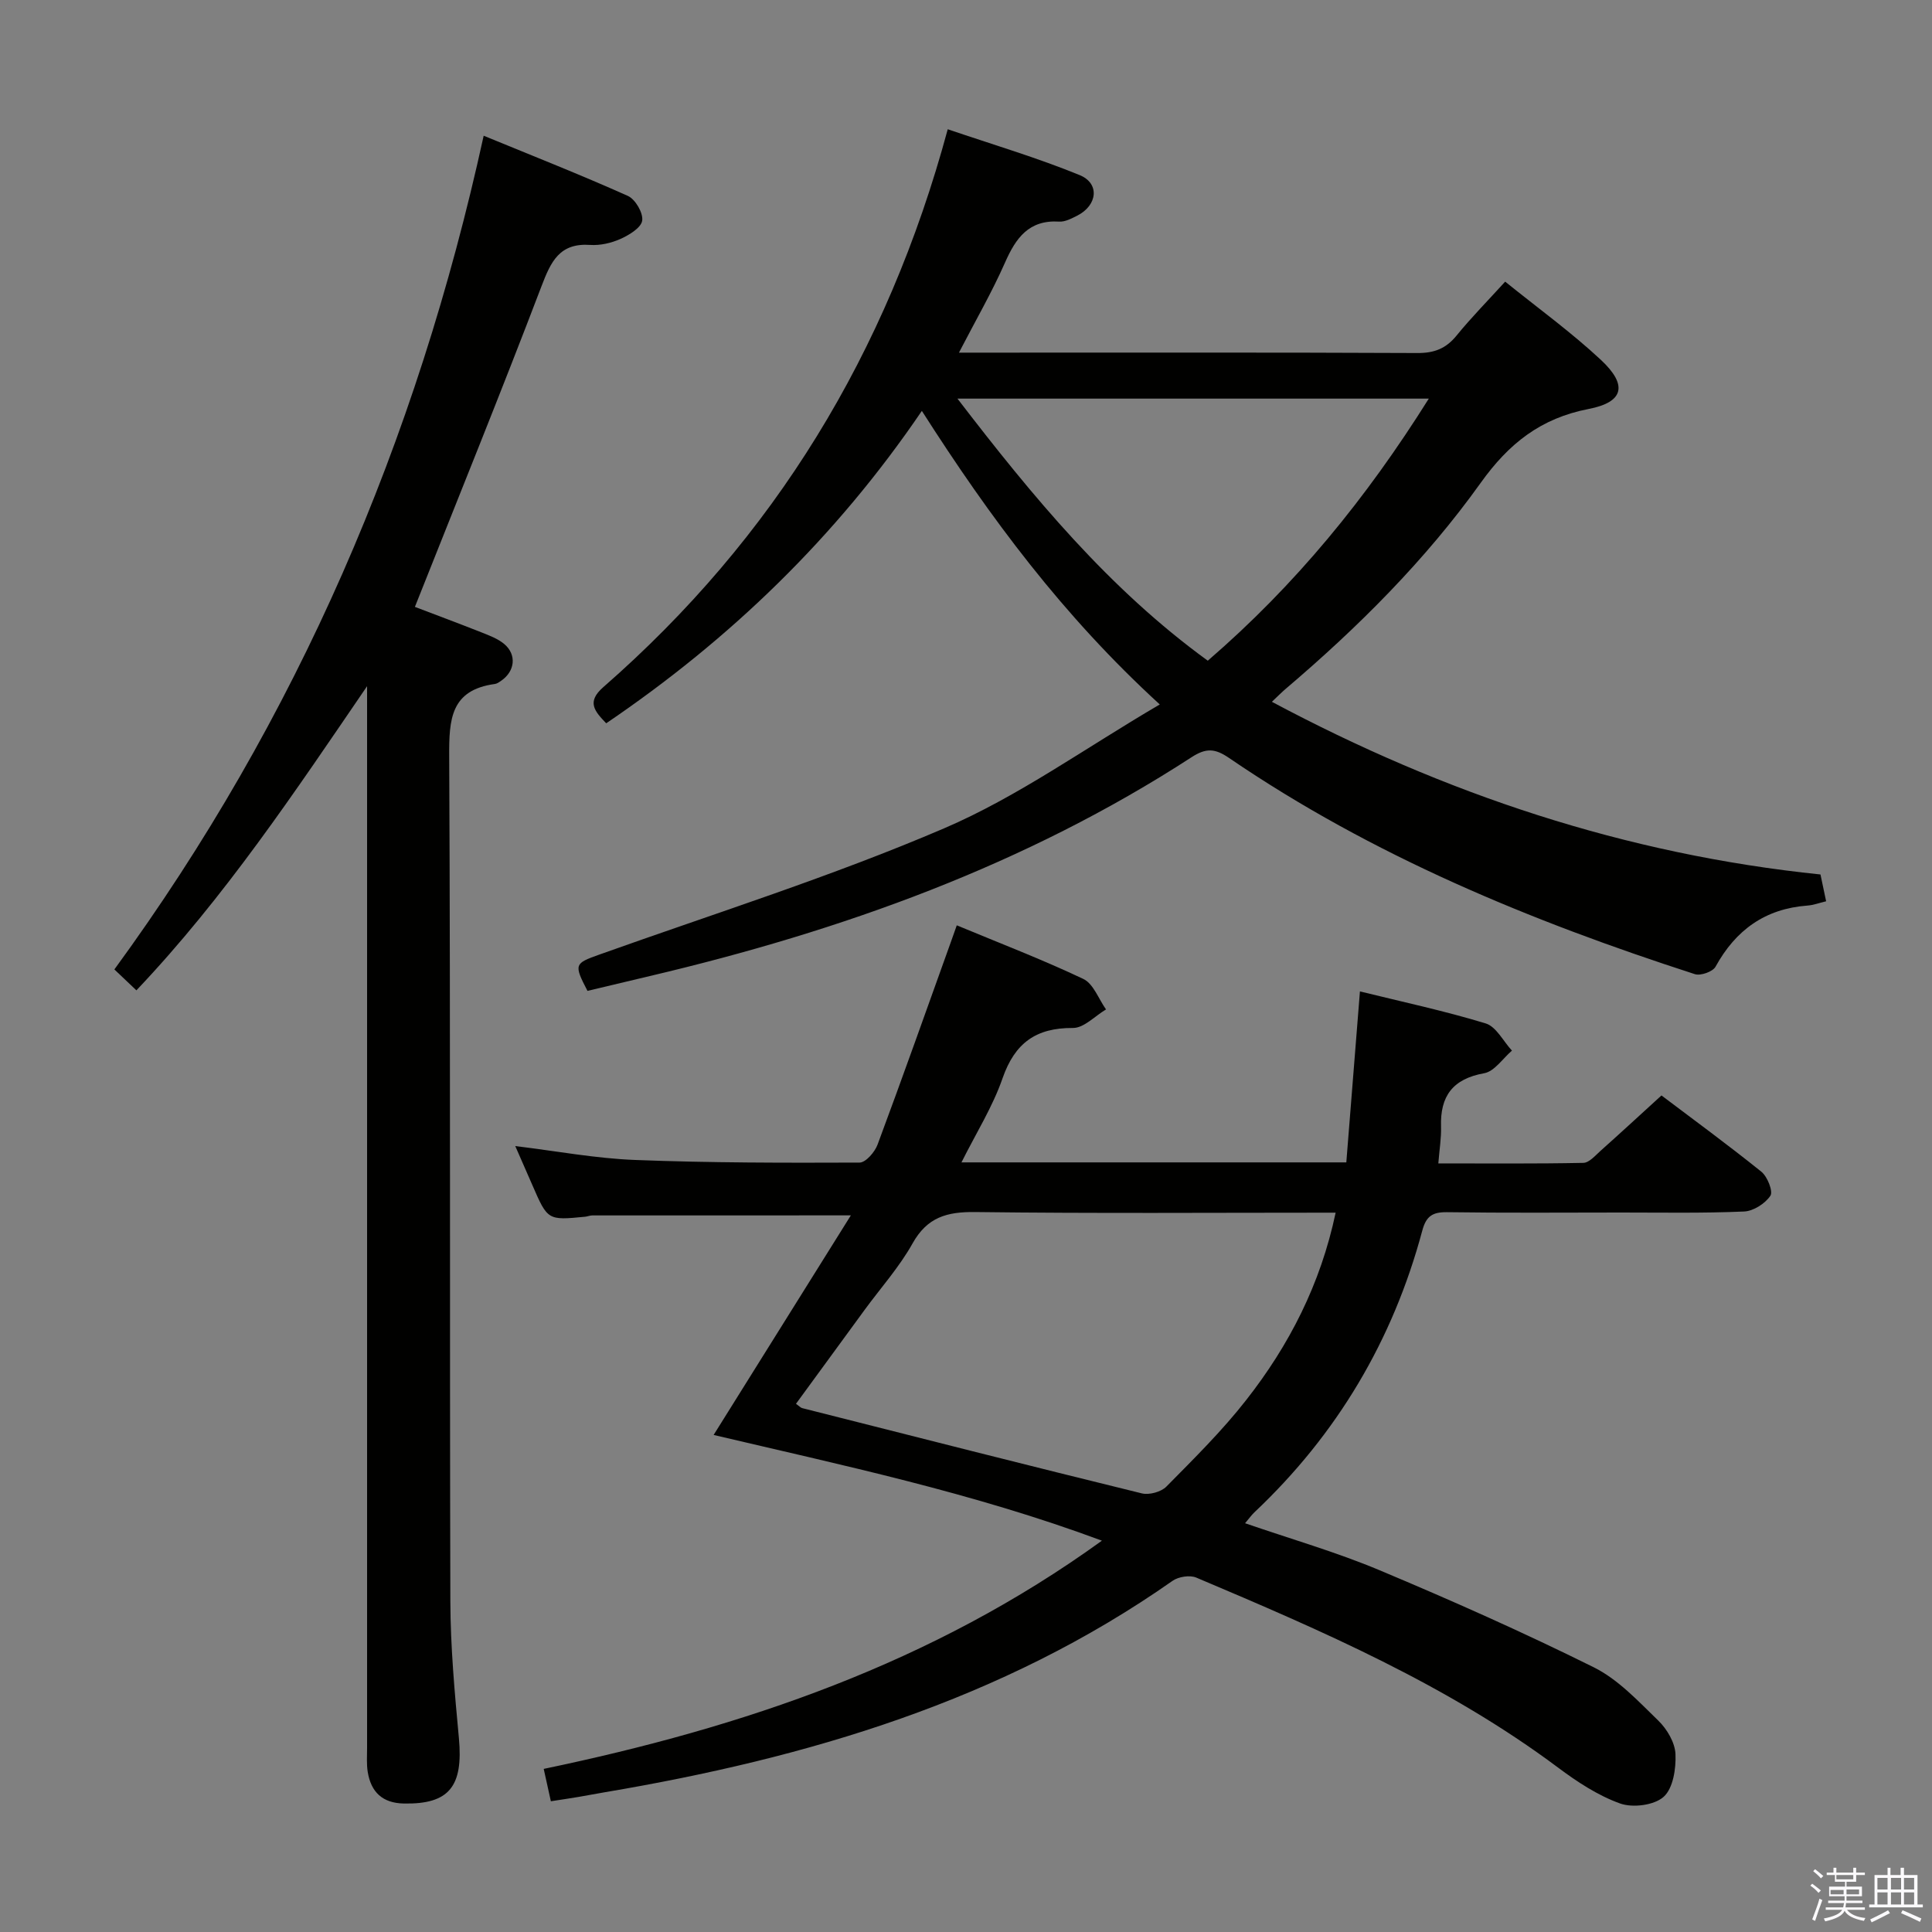 <svg enable-background="new 0 0 400 400" viewBox="0 0 400 400" xmlns="http://www.w3.org/2000/svg"><rect x="0" y="0" width="400" height="400" fill="#808080" stroke="none"/><path d="m374.8 390.4.4-.4c.7.5 1.3 1 1.8 1.4l-.5.5c-.5-.6-1.1-1.1-1.7-1.5zm1 7.3-.6-.3c.5-1.4 1.1-2.8 1.5-4.3.2.1.4.2.6.3-.5 1.3-1 2.8-1.5 4.3zm-.4-10.3.4-.4c.4.3 1 .8 1.7 1.4l-.5.5c-.4-.5-1-1-1.6-1.5zm2.5.3h1.7v-1h.6v1h3.5v-1h.6v1h1.8v.5h-1.8v1.4h-2v1h3.2v2h-3.2v.9h3.3v.5h-3.4c0 .3-.1.6-.1.9h4v.5h-3.7c.7.9 1.9 1.5 3.8 1.7-.1.2-.2.4-.3.6-2.1-.4-3.5-1.1-4-2.1-.4 1-1.8 1.7-4 2.2-.1-.2-.2-.4-.3-.6 2.1-.4 3.4-1 3.8-1.8h-3.4v-.5h3.6c.1-.3.1-.6.2-.9h-3.3v-.5h3.4c0-.3 0-.6 0-.9h-3.2v-2h3.3v-1h-2.1v-1.4h-1.7v-.5zm1.1 3.5v1h2.7c0-.3 0-.4 0-.4 0-.2 0-.2 0-.2 0-.1 0-.2 0-.3h-2.7zm1.2-3v.9h3.5v-.9zm4.7 3h-2.6v.6.4h2.6z" fill="#fbfafc"/><path d="m393.6 386.7h.6v1.5h2.8v6.1h1.1v.6h-11.1v-.6h1.1v-6.1h2.7v-1.5h.6v1.5h2.1v-1.5zm-2.7 8.8.4.6c-1.2.6-2.5 1.3-3.8 1.9-.1-.2-.2-.4-.3-.6 1.2-.6 2.5-1.2 3.7-1.9zm-2.2-6.7v2.4h2.1v-2.4zm0 3v2.5h2.1v-2.5zm2.8-3v2.4h2.1v-2.4zm0 3v2.5h2.1v-2.5zm6 6.1c-1.4-.7-2.7-1.3-3.9-1.8l.3-.6c1.5.6 2.7 1.2 3.9 1.7zm-1.2-9.1h-2.1v2.4h2.1zm-2.1 3v2.5h2.1v-2.5z" fill="#fbfafc"/><g fill="#010100"><path d="m199.06 240.66h79.68c.92-11.61 1.84-23.13 2.82-35.4 8.77 2.16 17.52 4.03 26.04 6.63 2.18.67 3.64 3.69 5.43 5.63-1.9 1.63-3.62 4.3-5.74 4.68-6.52 1.17-9.14 4.73-8.94 11.06.07 2.31-.32 4.63-.56 7.61 10.16 0 20.09.09 30.02-.11 1.2-.02 2.46-1.5 3.54-2.47 4.09-3.65 8.11-7.36 12.64-11.49 6.51 4.92 13.72 10.19 20.68 15.79 1.26 1.02 2.47 4.09 1.87 4.98-1.09 1.62-3.52 3.18-5.45 3.26-8.48.37-16.99.21-25.49.21-12 .01-24 .1-35.99-.07-3-.04-4.34.8-5.14 3.81-6.08 22.7-17.65 42.19-34.77 58.34-.58.55-1.05 1.22-1.92 2.25 9.56 3.29 18.91 5.98 27.82 9.72 14.97 6.28 29.84 12.89 44.38 20.11 5.05 2.51 9.21 7.02 13.36 11.04 1.8 1.75 3.45 4.54 3.55 6.93.13 3.01-.49 7.1-2.46 8.85-1.96 1.75-6.39 2.31-9.01 1.37-4.6-1.65-8.91-4.49-12.88-7.46-22.88-17.08-48.81-28.29-74.85-39.3-1.34-.57-3.69-.2-4.92.66-35.4 24.83-75.6 36.69-117.58 43.78-1.8.3-3.59.66-5.39.96-1.77.3-3.55.56-5.75.9-.48-2.17-.93-4.2-1.48-6.7 41.28-8.61 80.37-21.8 115.57-47.25-26.79-9.96-53.93-15.65-80.39-21.89 9.44-15.1 18.81-30.1 28.41-45.46-18.67 0-36.1 0-53.54.01-.49 0-.98.22-1.47.27-7.76.76-7.76.75-10.94-6.57-1.11-2.57-2.25-5.13-3.53-8.06 8.57 1.04 16.68 2.57 24.84 2.88 15.47.6 30.97.6 46.45.54 1.28-.01 3.15-2.18 3.72-3.72 5.2-13.97 10.18-28.03 15.22-42.07.33-.91.65-1.82 1.18-3.33 8.93 3.71 17.72 7.08 26.2 11.1 2.09.99 3.16 4.15 4.7 6.31-2.28 1.35-4.57 3.86-6.85 3.84-7.65-.05-12.02 3.11-14.56 10.38-2.05 5.93-5.46 11.33-8.52 17.45zm77.47 10.41c-25.41 0-50.03.18-74.64-.13-5.84-.07-9.92 1.07-12.95 6.49-2.74 4.9-6.57 9.18-9.91 13.74-4.75 6.49-9.49 12.98-14.23 19.47.74.53.98.82 1.27.89 23.43 5.94 46.86 11.9 70.34 17.66 1.52.37 3.99-.3 5.08-1.41 5.71-5.79 11.54-11.54 16.53-17.93 8.88-11.33 15.38-23.95 18.51-38.78z"/><path d="m240.12 145.85c-20.07-18.37-35.1-38.61-49.26-60.78-17.75 26.11-39.67 47.26-65.35 64.68-2.45-2.55-4.09-4.43-.61-7.48 35.32-30.86 58.8-69.16 71.32-115.51 9.4 3.2 18.53 5.9 27.31 9.49 4.22 1.73 3.69 6.26-.49 8.39-1.17.59-2.52 1.32-3.75 1.24-6.27-.39-8.96 3.37-11.21 8.48-2.73 6.18-6.13 12.06-9.54 18.65h5.43c29.83 0 59.65-.06 89.48.08 3.5.02 5.93-.92 8.12-3.62 3.03-3.72 6.42-7.16 10.06-11.16 6.8 5.5 13.68 10.47 19.83 16.21 5.57 5.2 4.76 8.74-2.54 10.15-9.93 1.92-16.53 7.15-22.35 15.29-11.46 16.03-25.41 29.93-40.43 42.7-.75.64-1.44 1.34-2.81 2.64 35.84 19.11 73.23 31.59 113.58 35.75.38 1.79.74 3.53 1.17 5.55-1.39.33-2.62.8-3.88.89-8.74.65-14.84 5.05-19.02 12.66-.57 1.03-3.09 1.92-4.27 1.54-33.97-10.99-66.8-24.52-96.46-44.77-2.9-1.98-4.74-2.1-7.76-.14-34.44 22.35-72.44 35.94-112.15 45.3-4.33 1.02-8.66 2.06-12.91 3.07-2.87-5.51-2.67-5.68 2.42-7.5 23.9-8.54 48.2-16.19 71.48-26.18 15.3-6.57 29.11-16.57 44.59-25.62zm-41.89-63.32c15.68 20.44 31.44 39.45 51.83 54.26 18.19-15.7 32.82-33.63 45.76-54.26-32.86 0-64.57 0-97.59 0z"/><path d="m28.24 205.04c-1.59-1.51-2.89-2.74-4.56-4.33 37.86-51.81 62.61-109.35 76.46-172.61 10.14 4.17 20.09 8.09 29.85 12.46 1.55.69 3.2 3.53 2.97 5.11-.21 1.48-2.69 2.98-4.48 3.79-1.91.86-4.22 1.39-6.29 1.25-6.34-.44-8.13 3.43-10.08 8.55-8.39 22.01-17.26 43.85-26.21 66.39 3.94 1.5 8.82 3.32 13.66 5.23 1.68.67 3.48 1.32 4.83 2.45 2.63 2.21 2.23 5.64-.61 7.6-.41.28-.86.62-1.32.68-9.17 1.25-9.5 7.32-9.46 14.99.29 58.3.08 116.61.24 174.92.03 9.45.89 18.92 1.77 28.34.93 10.03-2.04 13.72-11.4 13.54-4.43-.09-6.78-2.36-7.47-6.5-.27-1.62-.14-3.32-.14-4.99-.01-71.47 0-142.93 0-214.4 0-1.81 0-3.63 0-5.44-14.88 21.77-29.4 43.62-47.76 62.97z"/></g></svg>